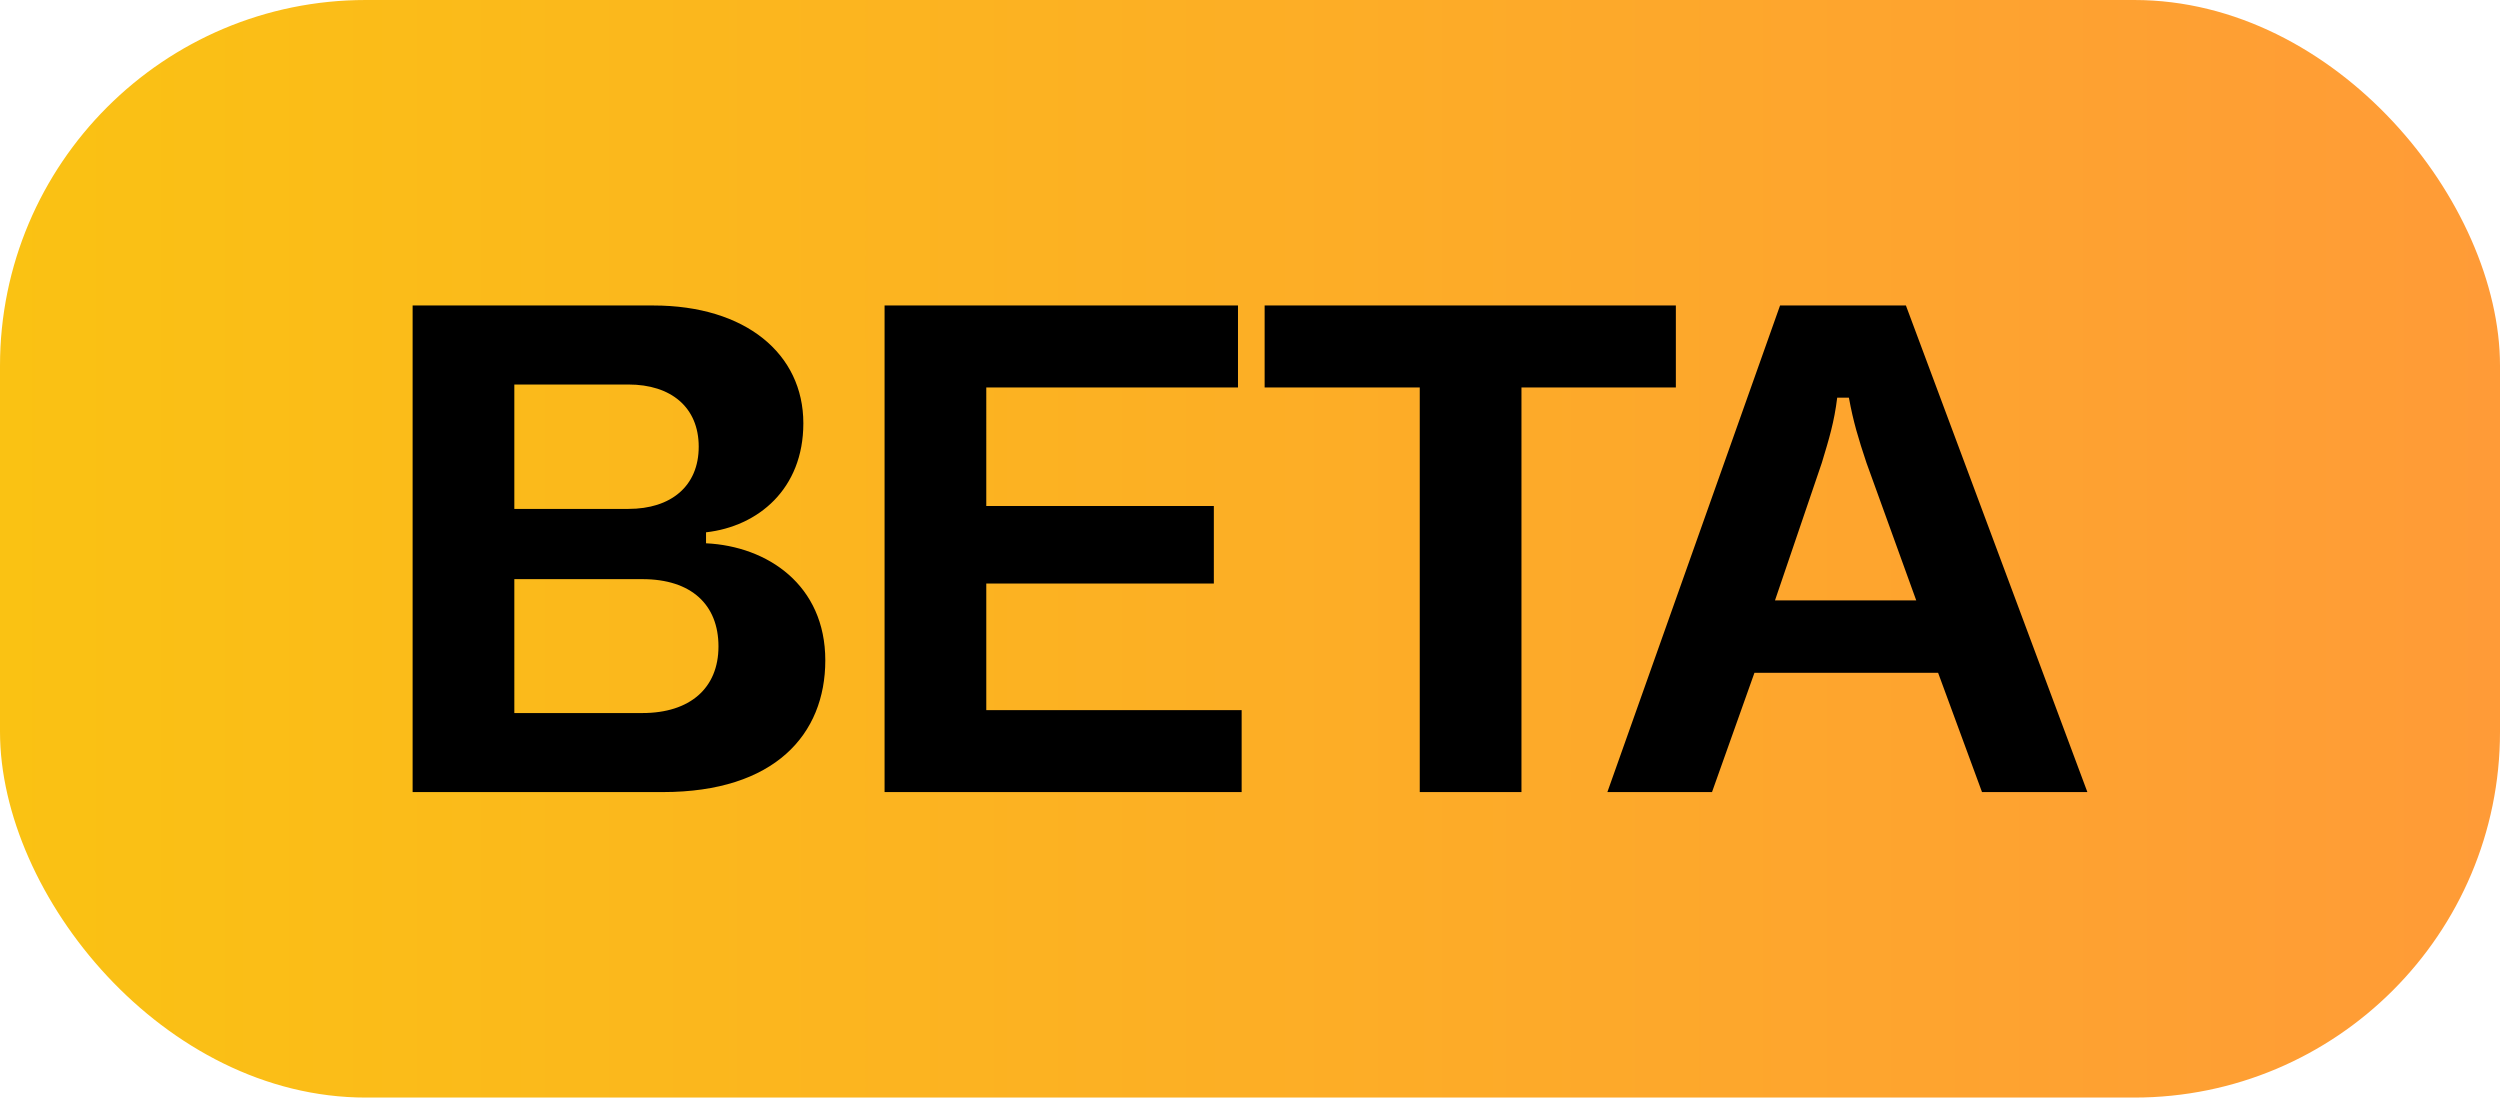 <svg xmlns="http://www.w3.org/2000/svg" fill="none" viewBox="0 0 41 18"><rect width="41" height="18" fill="url(#a)" rx="6"/><path fill="#000" d="M6.767 5.01v7.98h4.104c1.836 0 2.664-.948 2.664-2.16 0-1.236-.948-1.872-1.956-1.92v-.18c.852-.096 1.596-.708 1.596-1.788 0-1.14-.948-1.932-2.46-1.932H6.767Zm3.54 3.336H8.435v-2.04h1.872c.696 0 1.152.372 1.152 1.02s-.456 1.02-1.152 1.02Zm.228 3.348h-2.1V9.498h2.1c.804 0 1.248.42 1.248 1.104 0 .684-.468 1.092-1.248 1.092ZM16.175 11.646V9.57h3.732V8.298h-3.732V6.354h4.128V5.01h-5.796v7.98h5.856v-1.344h-4.188ZM27.485 5.01H20.74v1.344h2.544v6.636h1.668V6.354h2.532V5.01ZM32.505 12.99h1.728l-2.976-7.98h-2.064l-2.832 7.98h1.716l.696-1.956h3.012l.72 1.956ZM29.11 9.846l.768-2.256c.12-.396.204-.672.252-1.068h.192c.072.396.156.672.288 1.068l.816 2.256H29.11Z"/><defs><linearGradient id="a" x1="0" x2="41" y1="8.936" y2="8.936" gradientUnits="userSpaceOnUse"><stop stop-color="#FAC213"/><stop offset="1" stop-color="#FF9B37"/></linearGradient></defs></svg>